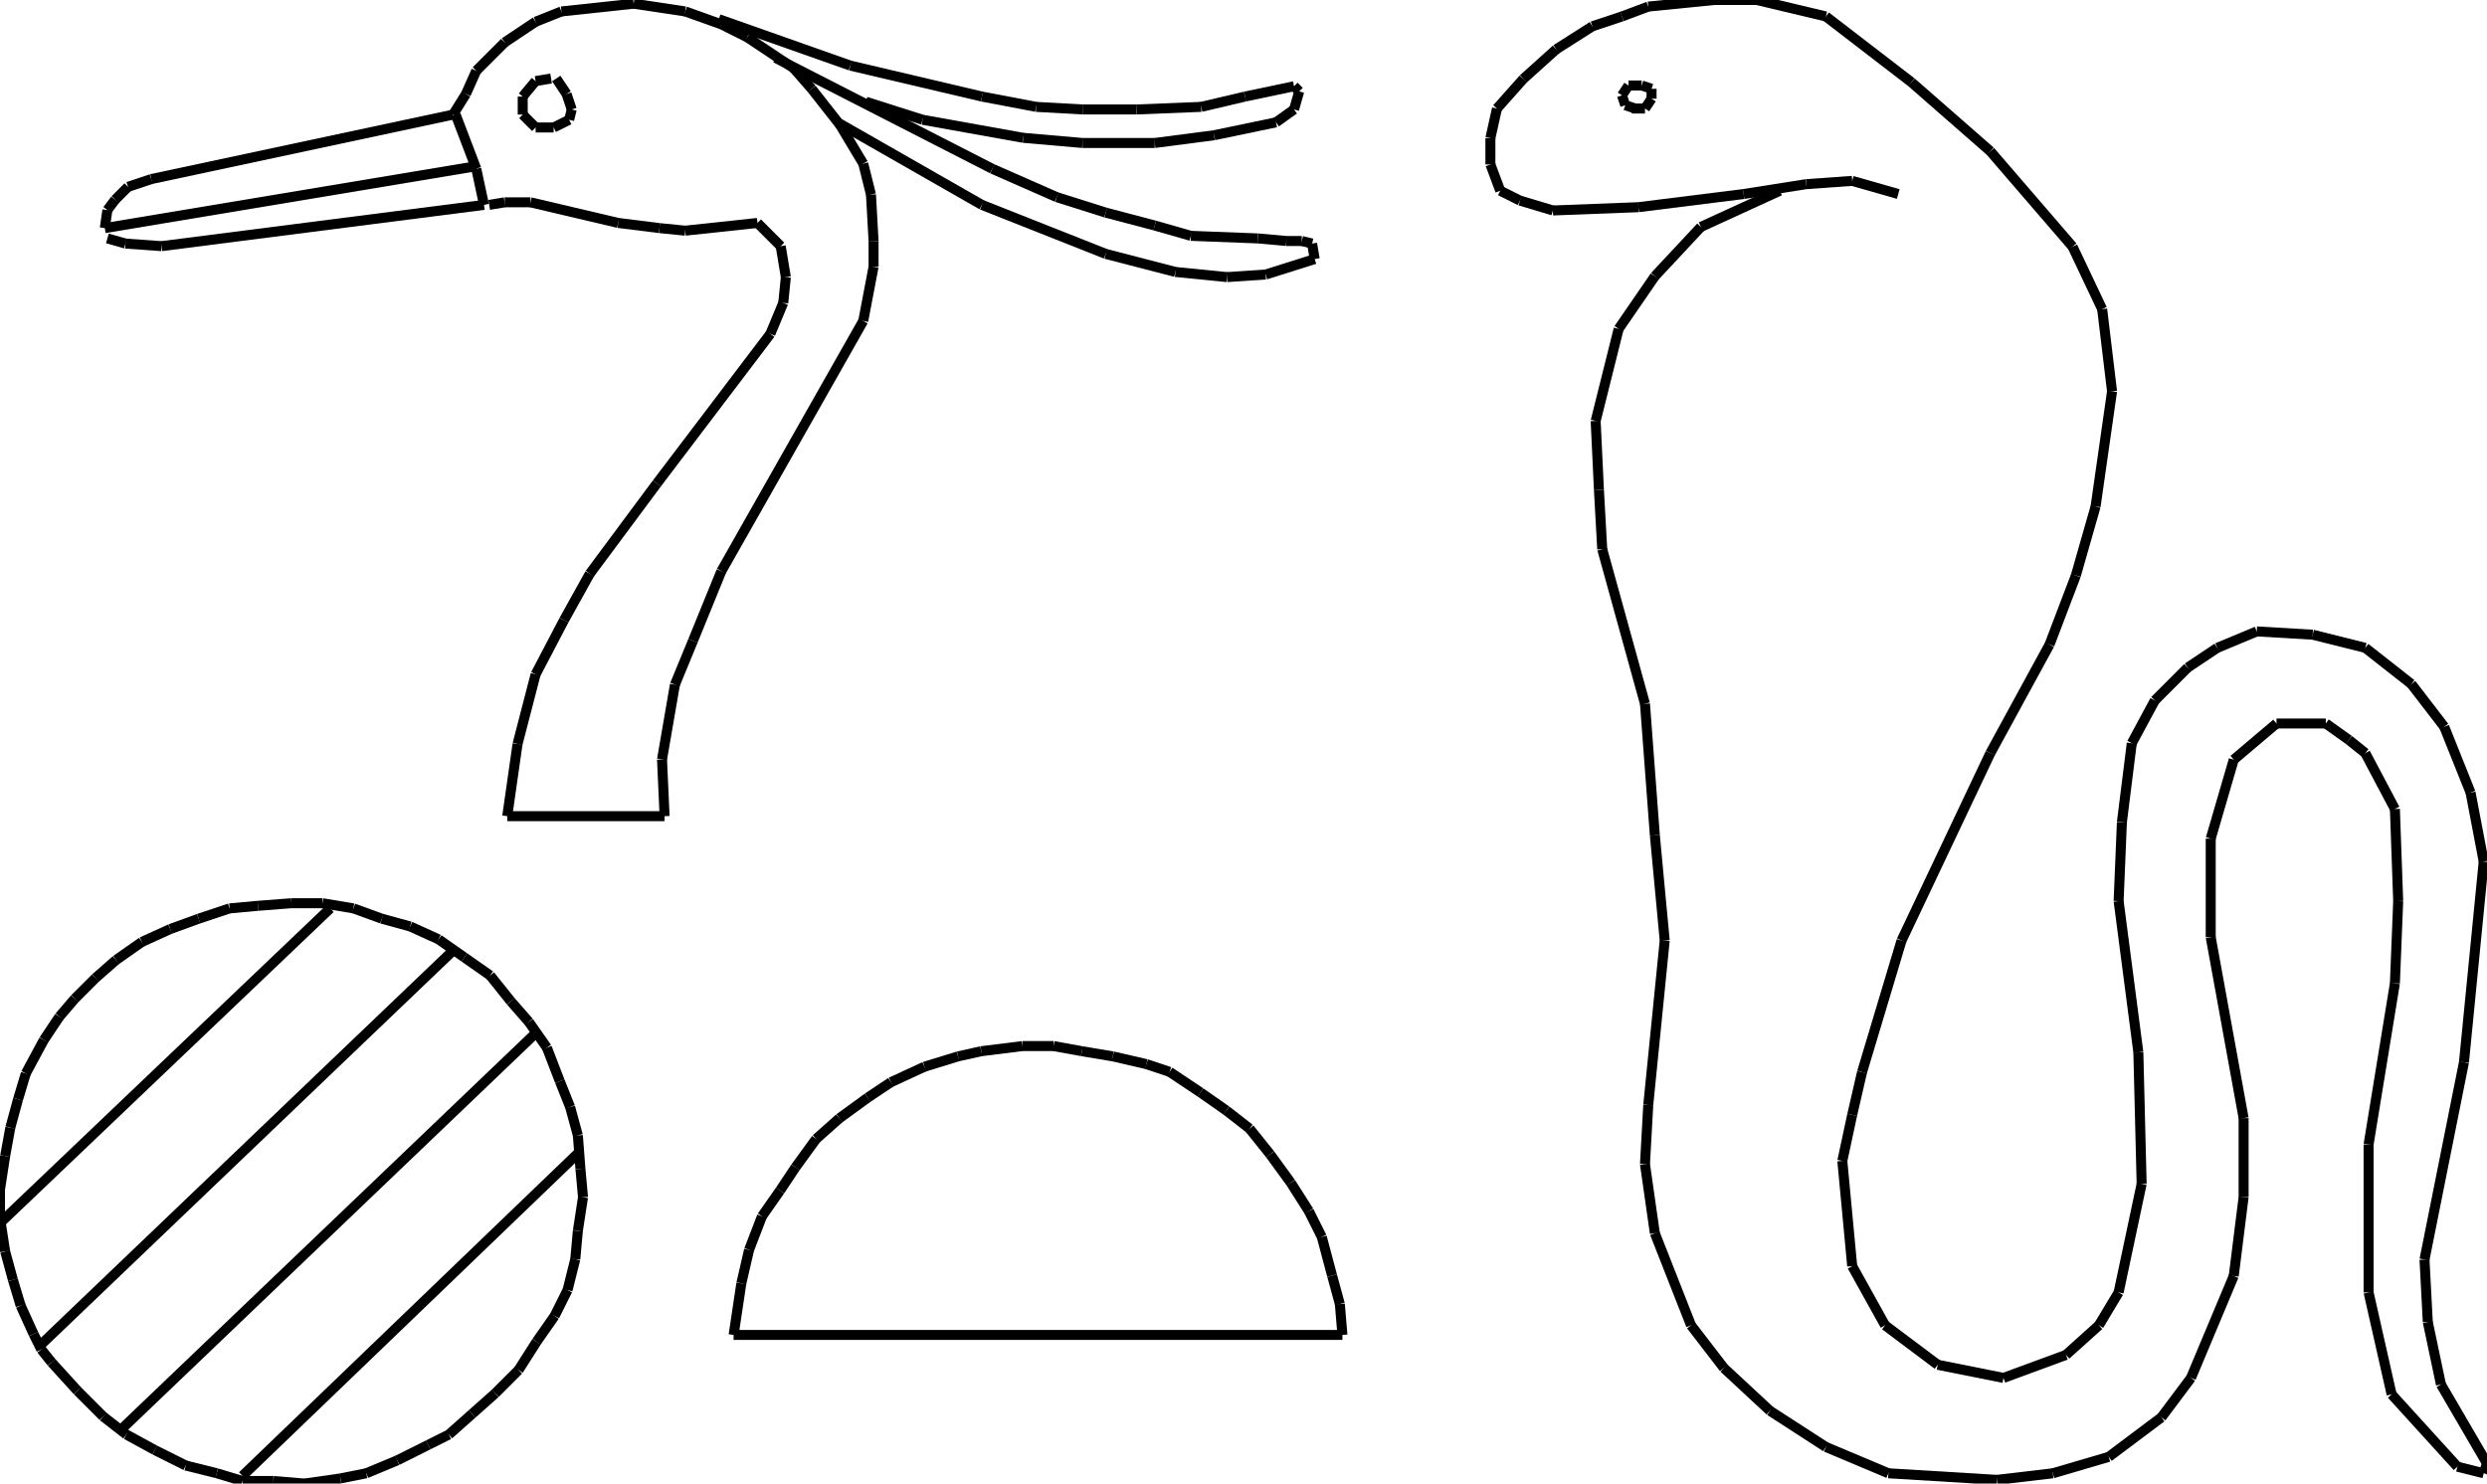 <?xml version="1.0" encoding="iso-8859-1"?>
<!-- Generator: Adobe Illustrator 16.0.1, SVG Export Plug-In . SVG Version: 6.00 Build 0)  -->
<!DOCTYPE svg PUBLIC "-//W3C//DTD SVG 1.1//EN" "http://www.w3.org/Graphics/SVG/1.1/DTD/svg11.dtd">
<svg version="1.1" id="Ebene_1" xmlns="http://www.w3.org/2000/svg" xmlns:xlink="http://www.w3.org/1999/xlink" x="0px" y="0px"
	 width="248.873px" height="148.484px" viewBox="0 0 248.873 148.484" style="enable-background:new 0 0 248.873 148.484;"
	 xml:space="preserve">
<g>
	<line style="fill:none;stroke:#000000;stroke-miterlimit:1;" x1="50.759" y1="81.688" x2="66.506" y2="81.688"/>
	<line style="fill:none;stroke:#000000;stroke-miterlimit:1;" x1="66.506" y1="81.688" x2="66.248" y2="76.008"/>
	<line style="fill:none;stroke:#000000;stroke-miterlimit:1;" x1="66.248" y1="76.008" x2="67.539" y2="68.522"/>
	<line style="fill:none;stroke:#000000;stroke-miterlimit:1;" x1="67.539" y1="68.522" x2="69.346" y2="64.133"/>
	<line style="fill:none;stroke:#000000;stroke-miterlimit:1;" x1="69.346" y1="64.133" x2="72.186" y2="57.164"/>
	<line style="fill:none;stroke:#000000;stroke-miterlimit:1;" x1="72.186" y1="57.164" x2="86.384" y2="32.123"/>
	<line style="fill:none;stroke:#000000;stroke-miterlimit:1;" x1="86.384" y1="32.123" x2="87.417" y2="26.702"/>
	<line style="fill:none;stroke:#000000;stroke-miterlimit:1;" x1="87.417" y1="26.702" x2="87.417" y2="24.12"/>
	<line style="fill:none;stroke:#000000;stroke-miterlimit:1;" x1="87.417" y1="24.12" x2="87.158" y2="19.473"/>
	<line style="fill:none;stroke:#000000;stroke-miterlimit:1;" x1="87.158" y1="19.473" x2="86.384" y2="16.375"/>
	<line style="fill:none;stroke:#000000;stroke-miterlimit:1;" x1="86.384" y1="16.375" x2="84.061" y2="12.503"/>
	<line style="fill:none;stroke:#000000;stroke-miterlimit:1;" x1="84.061" y1="12.503" x2="81.221" y2="8.889"/>
	<line style="fill:none;stroke:#000000;stroke-miterlimit:1;" x1="81.221" y1="8.889" x2="79.414" y2="6.824"/>
	<line style="fill:none;stroke:#000000;stroke-miterlimit:1;" x1="79.414" y1="6.824" x2="74.767" y2="3.726"/>
	<line style="fill:none;stroke:#000000;stroke-miterlimit:1;" x1="74.767" y1="3.726" x2="72.186" y2="2.436"/>
	<line style="fill:none;stroke:#000000;stroke-miterlimit:1;" x1="72.186" y1="2.436" x2="68.571" y2="1.145"/>
	<line style="fill:none;stroke:#000000;stroke-miterlimit:1;" x1="68.571" y1="1.145" x2="63.408" y2="0.37"/>
	<line style="fill:none;stroke:#000000;stroke-miterlimit:1;" x1="63.408" y1="0.37" x2="56.18" y2="1.145"/>
	<line style="fill:none;stroke:#000000;stroke-miterlimit:1;" x1="56.18" y1="1.145" x2="53.599" y2="2.177"/>
	<line style="fill:none;stroke:#000000;stroke-miterlimit:1;" x1="53.599" y1="2.177" x2="50.501" y2="4.243"/>
	<line style="fill:none;stroke:#000000;stroke-miterlimit:1;" x1="50.501" y1="4.243" x2="47.661" y2="7.082"/>
	<line style="fill:none;stroke:#000000;stroke-miterlimit:1;" x1="47.661" y1="7.082" x2="46.628" y2="9.405"/>
	<line style="fill:none;stroke:#000000;stroke-miterlimit:1;" x1="46.628" y1="9.405" x2="45.338" y2="11.471"/>
	<line style="fill:none;stroke:#000000;stroke-miterlimit:1;" x1="45.338" y1="11.471" x2="15.134" y2="17.924"/>
	<line style="fill:none;stroke:#000000;stroke-miterlimit:1;" x1="15.134" y1="17.924" x2="12.811" y2="18.699"/>
	<line style="fill:none;stroke:#000000;stroke-miterlimit:1;" x1="12.811" y1="18.699" x2="11.52" y2="19.99"/>
	<line style="fill:none;stroke:#000000;stroke-miterlimit:1;" x1="11.52" y1="19.99" x2="10.746" y2="21.022"/>
	<line style="fill:none;stroke:#000000;stroke-miterlimit:1;" x1="10.746" y1="21.022" x2="10.487" y2="22.83"/>
	<line style="fill:none;stroke:#000000;stroke-miterlimit:1;" x1="10.487" y1="22.83" x2="47.661" y2="16.634"/>
	<line style="fill:none;stroke:#000000;stroke-miterlimit:1;" x1="10.746" y1="23.862" x2="12.553" y2="24.378"/>
	<line style="fill:none;stroke:#000000;stroke-miterlimit:1;" x1="12.553" y1="24.378" x2="16.167" y2="24.636"/>
	<line style="fill:none;stroke:#000000;stroke-miterlimit:1;" x1="16.167" y1="24.636" x2="48.436" y2="20.506"/>
	<line style="fill:none;stroke:#000000;stroke-miterlimit:1;" x1="48.436" y1="20.506" x2="47.661" y2="16.892"/>
	<line style="fill:none;stroke:#000000;stroke-miterlimit:1;" x1="47.661" y1="16.892" x2="45.596" y2="11.471"/>
	<line style="fill:none;stroke:#000000;stroke-miterlimit:1;" x1="48.952" y1="20.506" x2="50.501" y2="20.248"/>
	<line style="fill:none;stroke:#000000;stroke-miterlimit:1;" x1="50.501" y1="20.248" x2="53.083" y2="20.248"/>
	<line style="fill:none;stroke:#000000;stroke-miterlimit:1;" x1="53.083" y1="20.248" x2="61.859" y2="22.313"/>
	<line style="fill:none;stroke:#000000;stroke-miterlimit:1;" x1="61.859" y1="22.313" x2="65.99" y2="22.83"/>
	<line style="fill:none;stroke:#000000;stroke-miterlimit:1;" x1="65.99" y1="22.83" x2="68.571" y2="23.087"/>
	<line style="fill:none;stroke:#000000;stroke-miterlimit:1;" x1="68.571" y1="23.087" x2="75.8" y2="22.313"/>
	<line style="fill:none;stroke:#000000;stroke-miterlimit:1;" x1="75.8" y1="22.313" x2="78.123" y2="24.636"/>
	<line style="fill:none;stroke:#000000;stroke-miterlimit:1;" x1="78.123" y1="24.636" x2="78.639" y2="27.734"/>
	<line style="fill:none;stroke:#000000;stroke-miterlimit:1;" x1="78.639" y1="27.734" x2="78.381" y2="30.316"/>
	<line style="fill:none;stroke:#000000;stroke-miterlimit:1;" x1="78.381" y1="30.316" x2="77.09" y2="33.414"/>
	<line style="fill:none;stroke:#000000;stroke-miterlimit:1;" x1="77.09" y1="33.414" x2="65.732" y2="48.386"/>
	<line style="fill:none;stroke:#000000;stroke-miterlimit:1;" x1="65.732" y1="48.386" x2="59.02" y2="57.421"/>
	<line style="fill:none;stroke:#000000;stroke-miterlimit:1;" x1="59.02" y1="57.421" x2="56.438" y2="62.068"/>
	<line style="fill:none;stroke:#000000;stroke-miterlimit:1;" x1="56.438" y1="62.068" x2="53.599" y2="67.49"/>
	<line style="fill:none;stroke:#000000;stroke-miterlimit:1;" x1="53.599" y1="67.49" x2="51.792" y2="74.459"/>
	<line style="fill:none;stroke:#000000;stroke-miterlimit:1;" x1="51.792" y1="74.459" x2="50.759" y2="81.688"/>
	<line style="fill:none;stroke:#000000;stroke-miterlimit:1;" x1="71.927" y1="1.919" x2="85.093" y2="6.566"/>
	<line style="fill:none;stroke:#000000;stroke-miterlimit:1;" x1="85.093" y1="6.566" x2="98.259" y2="9.664"/>
	<line style="fill:none;stroke:#000000;stroke-miterlimit:1;" x1="98.259" y1="9.664" x2="103.68" y2="10.696"/>
	<line style="fill:none;stroke:#000000;stroke-miterlimit:1;" x1="103.68" y1="10.696" x2="108.327" y2="10.955"/>
	<line style="fill:none;stroke:#000000;stroke-miterlimit:1;" x1="108.327" y1="10.955" x2="113.748" y2="10.955"/>
	<line style="fill:none;stroke:#000000;stroke-miterlimit:1;" x1="113.748" y1="10.955" x2="120.202" y2="10.696"/>
	<line style="fill:none;stroke:#000000;stroke-miterlimit:1;" x1="120.202" y1="10.696" x2="124.59" y2="9.664"/>
	<line style="fill:none;stroke:#000000;stroke-miterlimit:1;" x1="124.59" y1="9.664" x2="129.495" y2="8.631"/>
	<line style="fill:none;stroke:#000000;stroke-miterlimit:1;" x1="129.495" y1="8.631" x2="130.012" y2="9.147"/>
	<line style="fill:none;stroke:#000000;stroke-miterlimit:1;" x1="130.012" y1="9.147" x2="129.495" y2="10.955"/>
	<line style="fill:none;stroke:#000000;stroke-miterlimit:1;" x1="129.495" y1="10.955" x2="127.688" y2="12.245"/>
	<line style="fill:none;stroke:#000000;stroke-miterlimit:1;" x1="127.688" y1="12.245" x2="121.492" y2="13.536"/>
	<line style="fill:none;stroke:#000000;stroke-miterlimit:1;" x1="121.492" y1="13.536" x2="115.555" y2="14.311"/>
	<line style="fill:none;stroke:#000000;stroke-miterlimit:1;" x1="115.555" y1="14.311" x2="108.327" y2="14.311"/>
	<line style="fill:none;stroke:#000000;stroke-miterlimit:1;" x1="108.327" y1="14.311" x2="102.389" y2="13.794"/>
	<line style="fill:none;stroke:#000000;stroke-miterlimit:1;" x1="102.389" y1="13.794" x2="92.321" y2="11.987"/>
	<line style="fill:none;stroke:#000000;stroke-miterlimit:1;" x1="92.321" y1="11.987" x2="86.642" y2="10.18"/>
	<line style="fill:none;stroke:#000000;stroke-miterlimit:1;" x1="77.606" y1="5.792" x2="99.292" y2="16.892"/>
	<line style="fill:none;stroke:#000000;stroke-miterlimit:1;" x1="99.292" y1="16.892" x2="105.745" y2="19.731"/>
	<line style="fill:none;stroke:#000000;stroke-miterlimit:1;" x1="105.745" y1="19.731" x2="110.65" y2="21.28"/>
	<line style="fill:none;stroke:#000000;stroke-miterlimit:1;" x1="110.65" y1="21.28" x2="115.555" y2="22.571"/>
	<line style="fill:none;stroke:#000000;stroke-miterlimit:1;" x1="115.555" y1="22.571" x2="119.169" y2="23.604"/>
	<line style="fill:none;stroke:#000000;stroke-miterlimit:1;" x1="119.169" y1="23.604" x2="125.881" y2="23.862"/>
	<line style="fill:none;stroke:#000000;stroke-miterlimit:1;" x1="125.881" y1="23.862" x2="128.721" y2="24.12"/>
	<line style="fill:none;stroke:#000000;stroke-miterlimit:1;" x1="128.721" y1="24.12" x2="130.27" y2="24.12"/>
	<line style="fill:none;stroke:#000000;stroke-miterlimit:1;" x1="130.27" y1="24.12" x2="131.302" y2="24.378"/>
	<line style="fill:none;stroke:#000000;stroke-miterlimit:1;" x1="131.302" y1="24.378" x2="131.561" y2="25.927"/>
	<line style="fill:none;stroke:#000000;stroke-miterlimit:1;" x1="131.561" y1="25.927" x2="126.655" y2="27.476"/>
	<line style="fill:none;stroke:#000000;stroke-miterlimit:1;" x1="126.655" y1="27.476" x2="122.783" y2="27.734"/>
	<line style="fill:none;stroke:#000000;stroke-miterlimit:1;" x1="122.783" y1="27.734" x2="117.62" y2="27.218"/>
	<line style="fill:none;stroke:#000000;stroke-miterlimit:1;" x1="117.62" y1="27.218" x2="110.65" y2="25.411"/>
	<line style="fill:none;stroke:#000000;stroke-miterlimit:1;" x1="110.65" y1="25.411" x2="98.259" y2="20.506"/>
	<line style="fill:none;stroke:#000000;stroke-miterlimit:1;" x1="98.259" y1="20.506" x2="83.802" y2="12.245"/>
	<line style="fill:none;stroke:#000000;stroke-miterlimit:1;" x1="55.147" y1="7.856" x2="53.599" y2="8.115"/>
	<line style="fill:none;stroke:#000000;stroke-miterlimit:1;" x1="53.599" y1="8.115" x2="52.308" y2="9.664"/>
	<line style="fill:none;stroke:#000000;stroke-miterlimit:1;" x1="52.308" y1="9.664" x2="52.308" y2="11.471"/>
	<line style="fill:none;stroke:#000000;stroke-miterlimit:1;" x1="52.308" y1="11.471" x2="53.599" y2="12.761"/>
	<line style="fill:none;stroke:#000000;stroke-miterlimit:1;" x1="53.599" y1="12.761" x2="55.406" y2="12.761"/>
	<line style="fill:none;stroke:#000000;stroke-miterlimit:1;" x1="55.406" y1="12.761" x2="56.955" y2="11.987"/>
	<line style="fill:none;stroke:#000000;stroke-miterlimit:1;" x1="56.955" y1="11.987" x2="57.213" y2="10.955"/>
	<line style="fill:none;stroke:#000000;stroke-miterlimit:1;" x1="57.213" y1="10.955" x2="56.696" y2="9.405"/>
	<line style="fill:none;stroke:#000000;stroke-miterlimit:1;" x1="56.696" y1="9.405" x2="55.664" y2="7.856"/>
	<line style="fill:none;stroke:#000000;stroke-miterlimit:1;" x1="163.296" y1="10.862" x2="164.612" y2="10.862"/>
	<line style="fill:none;stroke:#000000;stroke-miterlimit:1;" x1="164.612" y1="10.862" x2="165.271" y2="9.874"/>
	<line style="fill:none;stroke:#000000;stroke-miterlimit:1;" x1="165.271" y1="9.874" x2="165.271" y2="8.887"/>
	<line style="fill:none;stroke:#000000;stroke-miterlimit:1;" x1="165.271" y1="8.887" x2="164.283" y2="8.558"/>
	<line style="fill:none;stroke:#000000;stroke-miterlimit:1;" x1="164.283" y1="8.558" x2="162.967" y2="8.558"/>
	<line style="fill:none;stroke:#000000;stroke-miterlimit:1;" x1="162.967" y1="8.558" x2="162.309" y2="9.545"/>
	<line style="fill:none;stroke:#000000;stroke-miterlimit:1;" x1="162.309" y1="9.545" x2="162.638" y2="10.533"/>
	<line style="fill:none;stroke:#000000;stroke-miterlimit:1;" x1="162.638" y1="10.533" x2="163.625" y2="10.862"/>
	<line style="fill:none;stroke:#000000;stroke-miterlimit:1;" x1="189.956" y1="19.419" x2="185.349" y2="18.103"/>
	<line style="fill:none;stroke:#000000;stroke-miterlimit:1;" x1="185.349" y1="18.103" x2="180.74" y2="18.432"/>
	<line style="fill:none;stroke:#000000;stroke-miterlimit:1;" x1="180.74" y1="18.432" x2="174.487" y2="19.419"/>
	<line style="fill:none;stroke:#000000;stroke-miterlimit:1;" x1="174.487" y1="19.419" x2="163.954" y2="20.736"/>
	<line style="fill:none;stroke:#000000;stroke-miterlimit:1;" x1="163.954" y1="20.736" x2="155.396" y2="21.065"/>
	<line style="fill:none;stroke:#000000;stroke-miterlimit:1;" x1="155.396" y1="21.065" x2="152.105" y2="20.078"/>
	<line style="fill:none;stroke:#000000;stroke-miterlimit:1;" x1="152.105" y1="20.078" x2="150.13" y2="19.09"/>
	<line style="fill:none;stroke:#000000;stroke-miterlimit:1;" x1="150.13" y1="19.09" x2="149.143" y2="16.457"/>
	<line style="fill:none;stroke:#000000;stroke-miterlimit:1;" x1="149.143" y1="16.457" x2="149.143" y2="13.824"/>
	<line style="fill:none;stroke:#000000;stroke-miterlimit:1;" x1="149.143" y1="13.824" x2="149.801" y2="10.862"/>
	<line style="fill:none;stroke:#000000;stroke-miterlimit:1;" x1="149.801" y1="10.862" x2="152.435" y2="7.899"/>
	<line style="fill:none;stroke:#000000;stroke-miterlimit:1;" x1="152.435" y1="7.899" x2="155.726" y2="4.937"/>
	<line style="fill:none;stroke:#000000;stroke-miterlimit:1;" x1="155.726" y1="4.937" x2="159.347" y2="2.633"/>
	<line style="fill:none;stroke:#000000;stroke-miterlimit:1;" x1="159.347" y1="2.633" x2="162.309" y2="1.646"/>
	<line style="fill:none;stroke:#000000;stroke-miterlimit:1;" x1="162.309" y1="1.646" x2="164.941" y2="0.658"/>
	<line style="fill:none;stroke:#000000;stroke-miterlimit:1;" x1="164.941" y1="0.658" x2="171.524" y2="0"/>
	<line style="fill:none;stroke:#000000;stroke-miterlimit:1;" x1="171.524" y1="0" x2="175.804" y2="0"/>
	<line style="fill:none;stroke:#000000;stroke-miterlimit:1;" x1="175.804" y1="0" x2="182.716" y2="1.646"/>
	<line style="fill:none;stroke:#000000;stroke-miterlimit:1;" x1="182.716" y1="1.646" x2="191.273" y2="8.229"/>
	<line style="fill:none;stroke:#000000;stroke-miterlimit:1;" x1="191.273" y1="8.229" x2="199.173" y2="15.141"/>
	<line style="fill:none;stroke:#000000;stroke-miterlimit:1;" x1="199.173" y1="15.141" x2="207.401" y2="24.686"/>
	<line style="fill:none;stroke:#000000;stroke-miterlimit:1;" x1="207.401" y1="24.686" x2="210.363" y2="30.939"/>
	<line style="fill:none;stroke:#000000;stroke-miterlimit:1;" x1="210.363" y1="30.939" x2="211.351" y2="39.168"/>
	<line style="fill:none;stroke:#000000;stroke-miterlimit:1;" x1="211.351" y1="39.168" x2="209.705" y2="50.688"/>
	<line style="fill:none;stroke:#000000;stroke-miterlimit:1;" x1="209.705" y1="50.688" x2="207.73" y2="57.6"/>
	<line style="fill:none;stroke:#000000;stroke-miterlimit:1;" x1="207.73" y1="57.6" x2="205.097" y2="64.512"/>
	<line style="fill:none;stroke:#000000;stroke-miterlimit:1;" x1="205.097" y1="64.512" x2="199.173" y2="75.373"/>
	<line style="fill:none;stroke:#000000;stroke-miterlimit:1;" x1="199.173" y1="75.373" x2="190.286" y2="94.135"/>
	<line style="fill:none;stroke:#000000;stroke-miterlimit:1;" x1="190.286" y1="94.135" x2="186.336" y2="107.301"/>
	<line style="fill:none;stroke:#000000;stroke-miterlimit:1;" x1="186.336" y1="107.301" x2="185.349" y2="111.58"/>
	<line style="fill:none;stroke:#000000;stroke-miterlimit:1;" x1="185.349" y1="111.58" x2="184.361" y2="116.188"/>
	<line style="fill:none;stroke:#000000;stroke-miterlimit:1;" x1="184.361" y1="116.188" x2="185.349" y2="126.721"/>
	<line style="fill:none;stroke:#000000;stroke-miterlimit:1;" x1="185.349" y1="126.721" x2="188.64" y2="132.645"/>
	<line style="fill:none;stroke:#000000;stroke-miterlimit:1;" x1="188.64" y1="132.645" x2="193.906" y2="136.594"/>
	<line style="fill:none;stroke:#000000;stroke-miterlimit:1;" x1="193.906" y1="136.594" x2="200.489" y2="137.91"/>
	<line style="fill:none;stroke:#000000;stroke-miterlimit:1;" x1="200.489" y1="137.91" x2="206.743" y2="135.607"/>
	<line style="fill:none;stroke:#000000;stroke-miterlimit:1;" x1="206.743" y1="135.607" x2="210.034" y2="132.645"/>
	<line style="fill:none;stroke:#000000;stroke-miterlimit:1;" x1="210.034" y1="132.645" x2="212.009" y2="129.354"/>
	<line style="fill:none;stroke:#000000;stroke-miterlimit:1;" x1="212.009" y1="129.354" x2="214.313" y2="118.492"/>
	<line style="fill:none;stroke:#000000;stroke-miterlimit:1;" x1="214.313" y1="118.492" x2="213.984" y2="105.326"/>
	<line style="fill:none;stroke:#000000;stroke-miterlimit:1;" x1="213.984" y1="105.326" x2="212.009" y2="90.186"/>
	<line style="fill:none;stroke:#000000;stroke-miterlimit:1;" x1="212.009" y1="90.186" x2="212.338" y2="82.285"/>
	<line style="fill:none;stroke:#000000;stroke-miterlimit:1;" x1="212.338" y1="82.285" x2="213.326" y2="74.386"/>
	<line style="fill:none;stroke:#000000;stroke-miterlimit:1;" x1="213.326" y1="74.386" x2="215.63" y2="70.107"/>
	<line style="fill:none;stroke:#000000;stroke-miterlimit:1;" x1="215.63" y1="70.107" x2="218.921" y2="66.816"/>
	<line style="fill:none;stroke:#000000;stroke-miterlimit:1;" x1="218.921" y1="66.816" x2="221.884" y2="64.841"/>
	<line style="fill:none;stroke:#000000;stroke-miterlimit:1;" x1="221.884" y1="64.841" x2="225.833" y2="63.195"/>
	<line style="fill:none;stroke:#000000;stroke-miterlimit:1;" x1="225.833" y1="63.195" x2="231.429" y2="63.524"/>
	<line style="fill:none;stroke:#000000;stroke-miterlimit:1;" x1="231.429" y1="63.524" x2="236.695" y2="64.841"/>
	<line style="fill:none;stroke:#000000;stroke-miterlimit:1;" x1="236.695" y1="64.841" x2="241.303" y2="68.461"/>
	<line style="fill:none;stroke:#000000;stroke-miterlimit:1;" x1="241.303" y1="68.461" x2="244.595" y2="72.741"/>
	<line style="fill:none;stroke:#000000;stroke-miterlimit:1;" x1="244.595" y1="72.741" x2="247.228" y2="79.324"/>
	<line style="fill:none;stroke:#000000;stroke-miterlimit:1;" x1="247.228" y1="79.324" x2="248.544" y2="86.234"/>
	<line style="fill:none;stroke:#000000;stroke-miterlimit:1;" x1="248.544" y1="86.234" x2="246.569" y2="106.312"/>
	<line style="fill:none;stroke:#000000;stroke-miterlimit:1;" x1="246.569" y1="106.312" x2="242.619" y2="126.062"/>
	<line style="fill:none;stroke:#000000;stroke-miterlimit:1;" x1="242.619" y1="126.062" x2="242.948" y2="132.314"/>
	<line style="fill:none;stroke:#000000;stroke-miterlimit:1;" x1="242.948" y1="132.314" x2="244.265" y2="138.568"/>
	<line style="fill:none;stroke:#000000;stroke-miterlimit:1;" x1="244.265" y1="138.568" x2="248.873" y2="146.469"/>
	<line style="fill:none;stroke:#000000;stroke-miterlimit:1;" x1="248.873" y1="146.469" x2="248.544" y2="147.455"/>
	<line style="fill:none;stroke:#000000;stroke-miterlimit:1;" x1="248.544" y1="147.455" x2="245.911" y2="146.797"/>
	<line style="fill:none;stroke:#000000;stroke-miterlimit:1;" x1="245.911" y1="146.797" x2="239.328" y2="139.557"/>
	<line style="fill:none;stroke:#000000;stroke-miterlimit:1;" x1="239.328" y1="139.557" x2="237.024" y2="129.354"/>
	<line style="fill:none;stroke:#000000;stroke-miterlimit:1;" x1="237.024" y1="129.354" x2="237.024" y2="114.541"/>
	<line style="fill:none;stroke:#000000;stroke-miterlimit:1;" x1="237.024" y1="114.541" x2="239.657" y2="98.414"/>
	<line style="fill:none;stroke:#000000;stroke-miterlimit:1;" x1="239.657" y1="98.414" x2="239.986" y2="90.186"/>
	<line style="fill:none;stroke:#000000;stroke-miterlimit:1;" x1="239.986" y1="90.186" x2="239.657" y2="80.969"/>
	<line style="fill:none;stroke:#000000;stroke-miterlimit:1;" x1="239.657" y1="80.969" x2="236.695" y2="75.373"/>
	<line style="fill:none;stroke:#000000;stroke-miterlimit:1;" x1="236.695" y1="75.373" x2="235.049" y2="74.057"/>
	<line style="fill:none;stroke:#000000;stroke-miterlimit:1;" x1="235.049" y1="74.057" x2="232.745" y2="72.411"/>
	<line style="fill:none;stroke:#000000;stroke-miterlimit:1;" x1="232.745" y1="72.411" x2="227.808" y2="72.411"/>
	<line style="fill:none;stroke:#000000;stroke-miterlimit:1;" x1="227.808" y1="72.411" x2="223.529" y2="76.031"/>
	<line style="fill:none;stroke:#000000;stroke-miterlimit:1;" x1="223.529" y1="76.031" x2="221.226" y2="83.932"/>
	<line style="fill:none;stroke:#000000;stroke-miterlimit:1;" x1="221.226" y1="83.932" x2="221.226" y2="93.805"/>
	<line style="fill:none;stroke:#000000;stroke-miterlimit:1;" x1="221.226" y1="93.805" x2="224.517" y2="111.908"/>
	<line style="fill:none;stroke:#000000;stroke-miterlimit:1;" x1="224.517" y1="111.908" x2="224.517" y2="119.809"/>
	<line style="fill:none;stroke:#000000;stroke-miterlimit:1;" x1="224.517" y1="119.809" x2="223.529" y2="127.707"/>
	<line style="fill:none;stroke:#000000;stroke-miterlimit:1;" x1="223.529" y1="127.707" x2="219.25" y2="137.91"/>
	<line style="fill:none;stroke:#000000;stroke-miterlimit:1;" x1="219.25" y1="137.91" x2="216.288" y2="141.861"/>
	<line style="fill:none;stroke:#000000;stroke-miterlimit:1;" x1="216.288" y1="141.861" x2="211.021" y2="145.811"/>
	<line style="fill:none;stroke:#000000;stroke-miterlimit:1;" x1="211.021" y1="145.811" x2="205.426" y2="147.455"/>
	<line style="fill:none;stroke:#000000;stroke-miterlimit:1;" x1="205.426" y1="147.455" x2="199.831" y2="148.113"/>
	<line style="fill:none;stroke:#000000;stroke-miterlimit:1;" x1="199.831" y1="148.113" x2="188.969" y2="147.455"/>
	<line style="fill:none;stroke:#000000;stroke-miterlimit:1;" x1="188.969" y1="147.455" x2="182.716" y2="144.822"/>
	<line style="fill:none;stroke:#000000;stroke-miterlimit:1;" x1="182.716" y1="144.822" x2="177.12" y2="141.203"/>
	<line style="fill:none;stroke:#000000;stroke-miterlimit:1;" x1="177.12" y1="141.203" x2="172.512" y2="136.924"/>
	<line style="fill:none;stroke:#000000;stroke-miterlimit:1;" x1="172.512" y1="136.924" x2="169.221" y2="132.645"/>
	<line style="fill:none;stroke:#000000;stroke-miterlimit:1;" x1="169.221" y1="132.645" x2="165.6" y2="123.428"/>
	<line style="fill:none;stroke:#000000;stroke-miterlimit:1;" x1="165.6" y1="123.428" x2="164.612" y2="116.516"/>
	<line style="fill:none;stroke:#000000;stroke-miterlimit:1;" x1="164.612" y1="116.516" x2="164.941" y2="110.592"/>
	<line style="fill:none;stroke:#000000;stroke-miterlimit:1;" x1="164.941" y1="110.592" x2="166.587" y2="94.135"/>
	<line style="fill:none;stroke:#000000;stroke-miterlimit:1;" x1="166.587" y1="94.135" x2="165.6" y2="83.602"/>
	<line style="fill:none;stroke:#000000;stroke-miterlimit:1;" x1="165.6" y1="83.602" x2="164.612" y2="70.437"/>
	<line style="fill:none;stroke:#000000;stroke-miterlimit:1;" x1="164.612" y1="70.437" x2="160.334" y2="54.967"/>
	<line style="fill:none;stroke:#000000;stroke-miterlimit:1;" x1="160.334" y1="54.967" x2="160.005" y2="49.042"/>
	<line style="fill:none;stroke:#000000;stroke-miterlimit:1;" x1="160.005" y1="49.042" x2="159.676" y2="42.13"/>
	<line style="fill:none;stroke:#000000;stroke-miterlimit:1;" x1="159.676" y1="42.13" x2="161.979" y2="32.914"/>
	<line style="fill:none;stroke:#000000;stroke-miterlimit:1;" x1="161.979" y1="32.914" x2="165.6" y2="27.648"/>
	<line style="fill:none;stroke:#000000;stroke-miterlimit:1;" x1="165.6" y1="27.648" x2="170.208" y2="22.711"/>
	<line style="fill:none;stroke:#000000;stroke-miterlimit:1;" x1="170.208" y1="22.711" x2="178.107" y2="19.09"/>
	<line style="fill:none;stroke:#000000;stroke-miterlimit:1;" x1="24.266" y1="147.711" x2="57.826" y2="115.441"/>
	<line style="fill:none;stroke:#000000;stroke-miterlimit:1;" x1="12.133" y1="143.062" x2="53.438" y2="103.566"/>
	<line style="fill:none;stroke:#000000;stroke-miterlimit:1;" x1="4.13" y1="134.545" x2="45.435" y2="95.047"/>
	<line style="fill:none;stroke:#000000;stroke-miterlimit:1;" x1="0" y1="122.412" x2="33.043" y2="90.916"/>
	<line style="fill:none;stroke:#000000;stroke-miterlimit:1;" x1="41.046" y1="92.725" x2="38.207" y2="91.949"/>
	<line style="fill:none;stroke:#000000;stroke-miterlimit:1;" x1="38.207" y1="91.949" x2="35.367" y2="90.916"/>
	<line style="fill:none;stroke:#000000;stroke-miterlimit:1;" x1="35.367" y1="90.916" x2="32.269" y2="90.4"/>
	<line style="fill:none;stroke:#000000;stroke-miterlimit:1;" x1="32.269" y1="90.4" x2="29.171" y2="90.4"/>
	<line style="fill:none;stroke:#000000;stroke-miterlimit:1;" x1="29.171" y1="90.4" x2="25.815" y2="90.658"/>
	<line style="fill:none;stroke:#000000;stroke-miterlimit:1;" x1="25.815" y1="90.658" x2="22.976" y2="90.916"/>
	<line style="fill:none;stroke:#000000;stroke-miterlimit:1;" x1="22.976" y1="90.916" x2="19.877" y2="91.949"/>
	<line style="fill:none;stroke:#000000;stroke-miterlimit:1;" x1="19.877" y1="91.949" x2="17.038" y2="92.982"/>
	<line style="fill:none;stroke:#000000;stroke-miterlimit:1;" x1="17.038" y1="92.982" x2="14.198" y2="94.273"/>
	<line style="fill:none;stroke:#000000;stroke-miterlimit:1;" x1="14.198" y1="94.273" x2="11.617" y2="96.08"/>
	<line style="fill:none;stroke:#000000;stroke-miterlimit:1;" x1="11.617" y1="96.08" x2="9.552" y2="97.887"/>
	<line style="fill:none;stroke:#000000;stroke-miterlimit:1;" x1="9.552" y1="97.887" x2="7.486" y2="99.951"/>
	<line style="fill:none;stroke:#000000;stroke-miterlimit:1;" x1="7.486" y1="99.951" x2="5.938" y2="101.76"/>
	<line style="fill:none;stroke:#000000;stroke-miterlimit:1;" x1="5.938" y1="101.76" x2="4.389" y2="104.082"/>
	<line style="fill:none;stroke:#000000;stroke-miterlimit:1;" x1="4.389" y1="104.082" x2="2.582" y2="107.438"/>
	<line style="fill:none;stroke:#000000;stroke-miterlimit:1;" x1="2.582" y1="107.438" x2="1.807" y2="110.02"/>
	<line style="fill:none;stroke:#000000;stroke-miterlimit:1;" x1="1.807" y1="110.02" x2="1.033" y2="112.859"/>
	<line style="fill:none;stroke:#000000;stroke-miterlimit:1;" x1="1.033" y1="112.859" x2="0.516" y2="115.699"/>
	<line style="fill:none;stroke:#000000;stroke-miterlimit:1;" x1="0.516" y1="115.699" x2="0" y2="119.055"/>
	<line style="fill:none;stroke:#000000;stroke-miterlimit:1;" x1="0" y1="119.055" x2="0" y2="121.895"/>
	<line style="fill:none;stroke:#000000;stroke-miterlimit:1;" x1="0" y1="121.895" x2="0.516" y2="125.25"/>
	<line style="fill:none;stroke:#000000;stroke-miterlimit:1;" x1="0.516" y1="125.25" x2="1.291" y2="128.09"/>
	<line style="fill:none;stroke:#000000;stroke-miterlimit:1;" x1="1.291" y1="128.09" x2="2.065" y2="130.672"/>
	<line style="fill:none;stroke:#000000;stroke-miterlimit:1;" x1="2.065" y1="130.672" x2="3.356" y2="133.512"/>
	<line style="fill:none;stroke:#000000;stroke-miterlimit:1;" x1="3.356" y1="133.512" x2="4.13" y2="135.061"/>
	<line style="fill:none;stroke:#000000;stroke-miterlimit:1;" x1="4.13" y1="135.061" x2="5.163" y2="136.352"/>
	<line style="fill:none;stroke:#000000;stroke-miterlimit:1;" x1="5.163" y1="136.352" x2="7.745" y2="139.191"/>
	<line style="fill:none;stroke:#000000;stroke-miterlimit:1;" x1="7.745" y1="139.191" x2="10.326" y2="141.773"/>
	<line style="fill:none;stroke:#000000;stroke-miterlimit:1;" x1="10.326" y1="141.773" x2="12.649" y2="143.58"/>
	<line style="fill:none;stroke:#000000;stroke-miterlimit:1;" x1="12.649" y1="143.58" x2="15.489" y2="145.129"/>
	<line style="fill:none;stroke:#000000;stroke-miterlimit:1;" x1="15.489" y1="145.129" x2="18.587" y2="146.678"/>
	<line style="fill:none;stroke:#000000;stroke-miterlimit:1;" x1="18.587" y1="146.678" x2="21.685" y2="147.451"/>
	<line style="fill:none;stroke:#000000;stroke-miterlimit:1;" x1="21.685" y1="147.451" x2="24.266" y2="148.227"/>
	<line style="fill:none;stroke:#000000;stroke-miterlimit:1;" x1="24.266" y1="148.227" x2="27.364" y2="148.227"/>
	<line style="fill:none;stroke:#000000;stroke-miterlimit:1;" x1="27.364" y1="148.227" x2="30.462" y2="148.484"/>
	<line style="fill:none;stroke:#000000;stroke-miterlimit:1;" x1="30.462" y1="148.484" x2="34.076" y2="147.969"/>
	<line style="fill:none;stroke:#000000;stroke-miterlimit:1;" x1="34.076" y1="147.969" x2="36.657" y2="147.451"/>
	<line style="fill:none;stroke:#000000;stroke-miterlimit:1;" x1="36.657" y1="147.451" x2="39.755" y2="146.16"/>
	<line style="fill:none;stroke:#000000;stroke-miterlimit:1;" x1="39.755" y1="146.16" x2="42.853" y2="144.611"/>
	<line style="fill:none;stroke:#000000;stroke-miterlimit:1;" x1="42.853" y1="144.611" x2="44.918" y2="143.58"/>
	<line style="fill:none;stroke:#000000;stroke-miterlimit:1;" x1="44.918" y1="143.58" x2="47.242" y2="141.514"/>
	<line style="fill:none;stroke:#000000;stroke-miterlimit:1;" x1="47.242" y1="141.514" x2="49.565" y2="139.449"/>
	<line style="fill:none;stroke:#000000;stroke-miterlimit:1;" x1="49.565" y1="139.449" x2="51.888" y2="137.125"/>
	<line style="fill:none;stroke:#000000;stroke-miterlimit:1;" x1="51.888" y1="137.125" x2="53.695" y2="134.287"/>
	<line style="fill:none;stroke:#000000;stroke-miterlimit:1;" x1="53.695" y1="134.287" x2="55.502" y2="131.705"/>
	<line style="fill:none;stroke:#000000;stroke-miterlimit:1;" x1="55.502" y1="131.705" x2="56.793" y2="129.123"/>
	<line style="fill:none;stroke:#000000;stroke-miterlimit:1;" x1="56.793" y1="129.123" x2="57.568" y2="126.025"/>
	<line style="fill:none;stroke:#000000;stroke-miterlimit:1;" x1="57.568" y1="126.025" x2="57.826" y2="123.186"/>
	<line style="fill:none;stroke:#000000;stroke-miterlimit:1;" x1="57.826" y1="123.186" x2="58.342" y2="119.83"/>
	<line style="fill:none;stroke:#000000;stroke-miterlimit:1;" x1="58.342" y1="119.83" x2="58.084" y2="116.99"/>
	<line style="fill:none;stroke:#000000;stroke-miterlimit:1;" x1="58.084" y1="116.99" x2="57.826" y2="113.635"/>
	<line style="fill:none;stroke:#000000;stroke-miterlimit:1;" x1="57.826" y1="113.635" x2="57.051" y2="110.795"/>
	<line style="fill:none;stroke:#000000;stroke-miterlimit:1;" x1="57.051" y1="110.795" x2="56.019" y2="108.213"/>
	<line style="fill:none;stroke:#000000;stroke-miterlimit:1;" x1="56.019" y1="108.213" x2="54.728" y2="104.857"/>
	<line style="fill:none;stroke:#000000;stroke-miterlimit:1;" x1="54.728" y1="104.857" x2="52.921" y2="102.275"/>
	<line style="fill:none;stroke:#000000;stroke-miterlimit:1;" x1="52.921" y1="102.275" x2="51.114" y2="100.211"/>
	<line style="fill:none;stroke:#000000;stroke-miterlimit:1;" x1="51.114" y1="100.211" x2="49.049" y2="97.629"/>
	<line style="fill:none;stroke:#000000;stroke-miterlimit:1;" x1="49.049" y1="97.629" x2="46.467" y2="95.822"/>
	<line style="fill:none;stroke:#000000;stroke-miterlimit:1;" x1="46.467" y1="95.822" x2="43.886" y2="94.014"/>
	<line style="fill:none;stroke:#000000;stroke-miterlimit:1;" x1="43.886" y1="94.014" x2="41.046" y2="92.725"/>
	<line style="fill:none;stroke:#000000;stroke-miterlimit:1;" x1="134.336" y1="133.609" x2="73.412" y2="133.609"/>
	<line style="fill:none;stroke:#000000;stroke-miterlimit:1;" x1="73.412" y1="133.609" x2="74.186" y2="128.445"/>
	<line style="fill:none;stroke:#000000;stroke-miterlimit:1;" x1="74.186" y1="128.445" x2="74.96" y2="125.09"/>
	<line style="fill:none;stroke:#000000;stroke-miterlimit:1;" x1="74.96" y1="125.09" x2="76.251" y2="121.734"/>
	<line style="fill:none;stroke:#000000;stroke-miterlimit:1;" x1="76.251" y1="121.734" x2="78.059" y2="119.152"/>
	<line style="fill:none;stroke:#000000;stroke-miterlimit:1;" x1="78.059" y1="119.152" x2="79.607" y2="116.828"/>
	<line style="fill:none;stroke:#000000;stroke-miterlimit:1;" x1="79.607" y1="116.828" x2="81.672" y2="113.988"/>
	<line style="fill:none;stroke:#000000;stroke-miterlimit:1;" x1="81.672" y1="113.988" x2="83.996" y2="111.924"/>
	<line style="fill:none;stroke:#000000;stroke-miterlimit:1;" x1="83.996" y1="111.924" x2="86.835" y2="109.859"/>
	<line style="fill:none;stroke:#000000;stroke-miterlimit:1;" x1="86.835" y1="109.859" x2="89.159" y2="108.311"/>
	<line style="fill:none;stroke:#000000;stroke-miterlimit:1;" x1="89.159" y1="108.311" x2="92.515" y2="106.762"/>
	<line style="fill:none;stroke:#000000;stroke-miterlimit:1;" x1="92.515" y1="106.762" x2="95.871" y2="105.729"/>
	<line style="fill:none;stroke:#000000;stroke-miterlimit:1;" x1="95.871" y1="105.729" x2="98.194" y2="105.211"/>
	<line style="fill:none;stroke:#000000;stroke-miterlimit:1;" x1="98.194" y1="105.211" x2="102.325" y2="104.695"/>
	<line style="fill:none;stroke:#000000;stroke-miterlimit:1;" x1="102.325" y1="104.695" x2="105.422" y2="104.695"/>
	<line style="fill:none;stroke:#000000;stroke-miterlimit:1;" x1="105.422" y1="104.695" x2="108.262" y2="105.211"/>
	<line style="fill:none;stroke:#000000;stroke-miterlimit:1;" x1="108.262" y1="105.211" x2="111.36" y2="105.729"/>
	<line style="fill:none;stroke:#000000;stroke-miterlimit:1;" x1="111.36" y1="105.729" x2="114.716" y2="106.502"/>
	<line style="fill:none;stroke:#000000;stroke-miterlimit:1;" x1="114.716" y1="106.502" x2="117.039" y2="107.277"/>
	<line style="fill:none;stroke:#000000;stroke-miterlimit:1;" x1="117.039" y1="107.277" x2="120.137" y2="109.342"/>
	<line style="fill:none;stroke:#000000;stroke-miterlimit:1;" x1="120.137" y1="109.342" x2="122.719" y2="111.148"/>
	<line style="fill:none;stroke:#000000;stroke-miterlimit:1;" x1="122.719" y1="111.148" x2="125.042" y2="112.957"/>
	<line style="fill:none;stroke:#000000;stroke-miterlimit:1;" x1="125.042" y1="112.957" x2="127.107" y2="115.537"/>
	<line style="fill:none;stroke:#000000;stroke-miterlimit:1;" x1="127.107" y1="115.537" x2="129.173" y2="118.377"/>
	<line style="fill:none;stroke:#000000;stroke-miterlimit:1;" x1="129.173" y1="118.377" x2="130.979" y2="121.217"/>
	<line style="fill:none;stroke:#000000;stroke-miterlimit:1;" x1="130.979" y1="121.217" x2="132.271" y2="123.799"/>
	<line style="fill:none;stroke:#000000;stroke-miterlimit:1;" x1="132.271" y1="123.799" x2="133.303" y2="127.672"/>
	<line style="fill:none;stroke:#000000;stroke-miterlimit:1;" x1="133.303" y1="127.672" x2="134.077" y2="130.51"/>
	<line style="fill:none;stroke:#000000;stroke-miterlimit:1;" x1="134.077" y1="130.51" x2="134.336" y2="133.609"/>
</g>
</svg>
